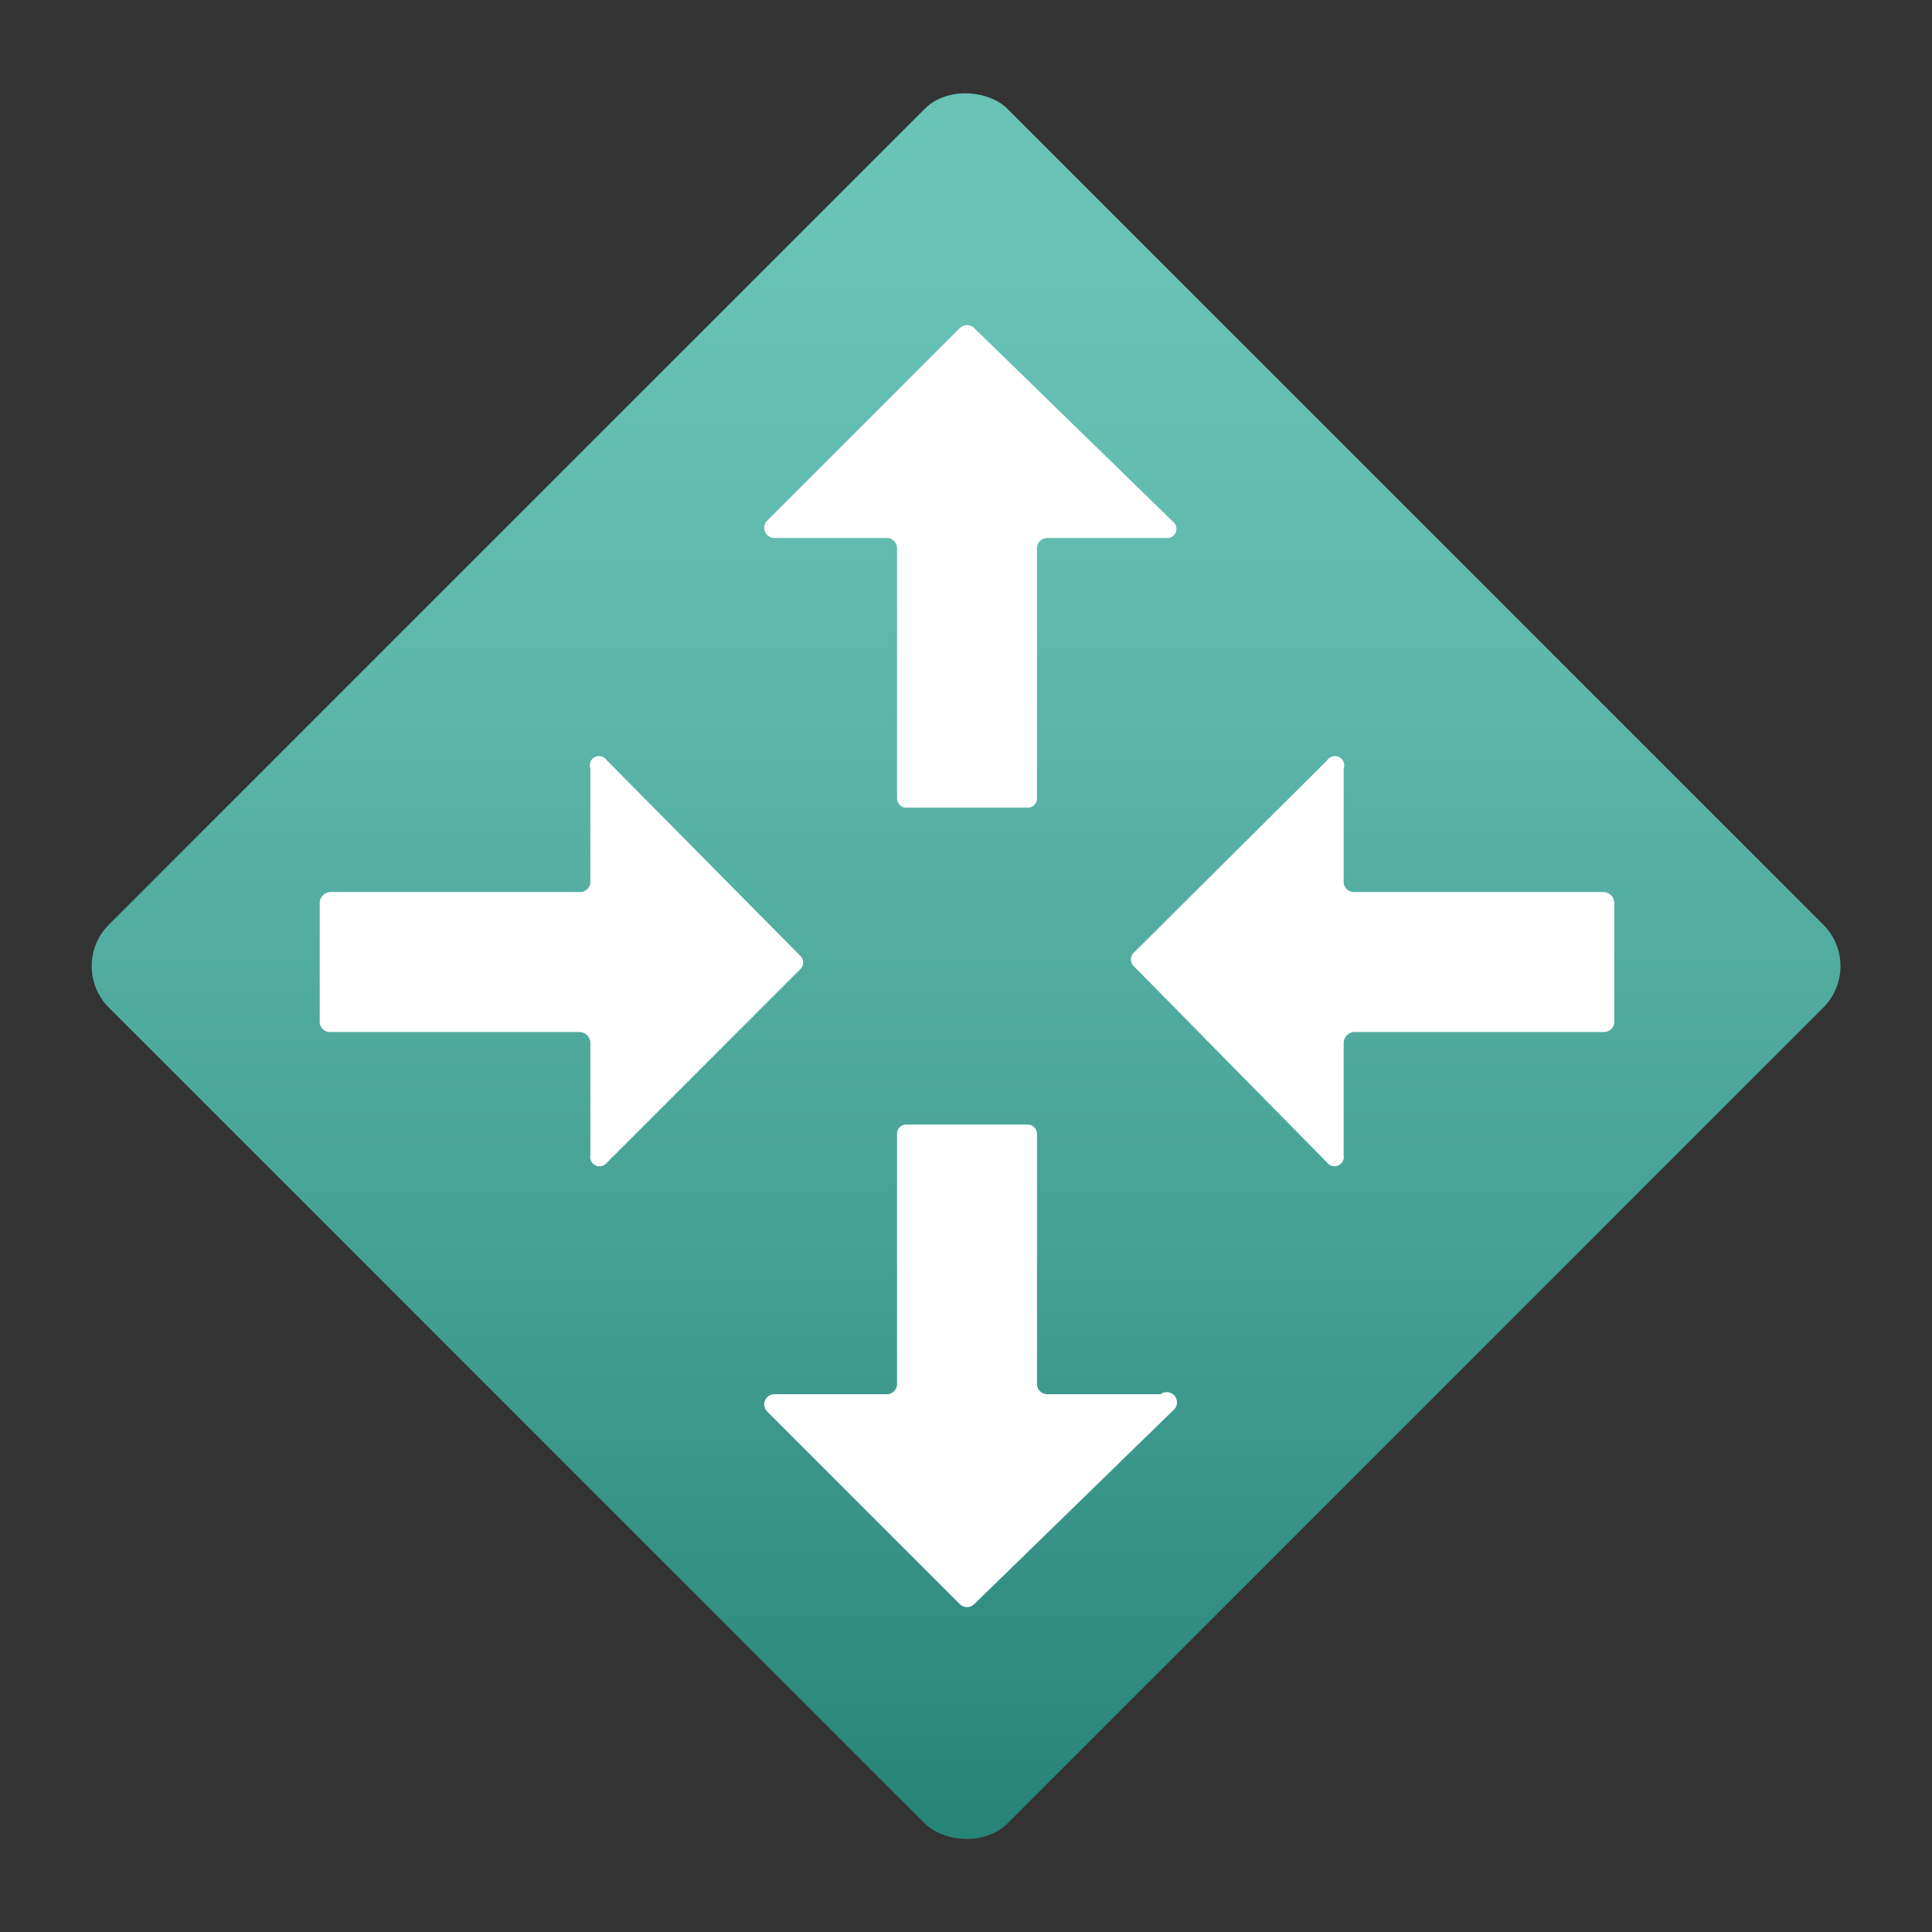 <?xml version='1.0' encoding='utf-8'?>
<svg xmlns="http://www.w3.org/2000/svg" id="b22678f2-604d-47bc-b419-116b961e0d07" viewBox="0 0 64 64" width="64" height="64" preserveAspectRatio="xMidYMid meet"><rect x="0" y="0" width="64" height="64" fill="#333333" stroke="none"/><defs><linearGradient id="b1a497bc-2886-4e22-b230-918a36444c3e" x1="9" y1="17.79" x2="9" y2="1.82" gradientTransform="translate(9 -3.73) rotate(45)" gradientUnits="userSpaceOnUse"><stop offset="0" stop-color="#258277" /><stop offset="0.42" stop-color="#49a498" /><stop offset="0.78" stop-color="#60baad" /><stop offset="1" stop-color="#68c2b5" /></linearGradient></defs><g transform="translate(3.03,3) scale(3.409) translate(-0.492,-0.492)" data-normalized="1"><title>Icon-networking-77</title><rect x="2.82" y="2.82" width="12.35" height="12.35" rx="0.57" transform="translate(-3.73 9) rotate(-45)" fill="url(#b1a497bc-2886-4e22-b230-918a36444c3e)" /><path d="M7.05,4.68,8.93,2.8a.1.1,0,0,1,.14,0L11,4.68a.09.09,0,0,1-.07.16H9.78a.1.1,0,0,0-.1.1V7.37a.09.09,0,0,1-.09.09H8.42a.09.09,0,0,1-.1-.09V4.94a.1.1,0,0,0-.09-.1H7.12A.1.1,0,0,1,7.05,4.68ZM11,13.32,9.07,15.2a.1.1,0,0,1-.14,0L7.05,13.32a.1.1,0,0,1,.07-.16H8.23a.1.1,0,0,0,.09-.1V10.63a.09.09,0,0,1,.1-.09H9.59a.09.09,0,0,1,.09.09v2.43a.1.1,0,0,0,.1.1h1.1A.09.09,0,0,1,11,13.32ZM5.34,10.84V9.74a.11.11,0,0,0-.1-.1H2.81a.1.1,0,0,1-.1-.09V8.38a.11.11,0,0,1,.1-.1H5.24a.1.1,0,0,0,.1-.09V7.08A.09.09,0,0,1,5.5,7L7.38,8.9a.09.09,0,0,1,0,.13L5.5,10.91A.09.09,0,0,1,5.34,10.84Zm7.32-3.76V8.19a.1.1,0,0,0,.1.09h2.43a.11.11,0,0,1,.1.1V9.55a.1.1,0,0,1-.1.09H12.76a.11.11,0,0,0-.1.1v1.1a.09.09,0,0,1-.16.07L10.62,9a.09.09,0,0,1,0-.13L12.5,7A.09.09,0,0,1,12.66,7.08Z" fill="#fff" /></g></svg>